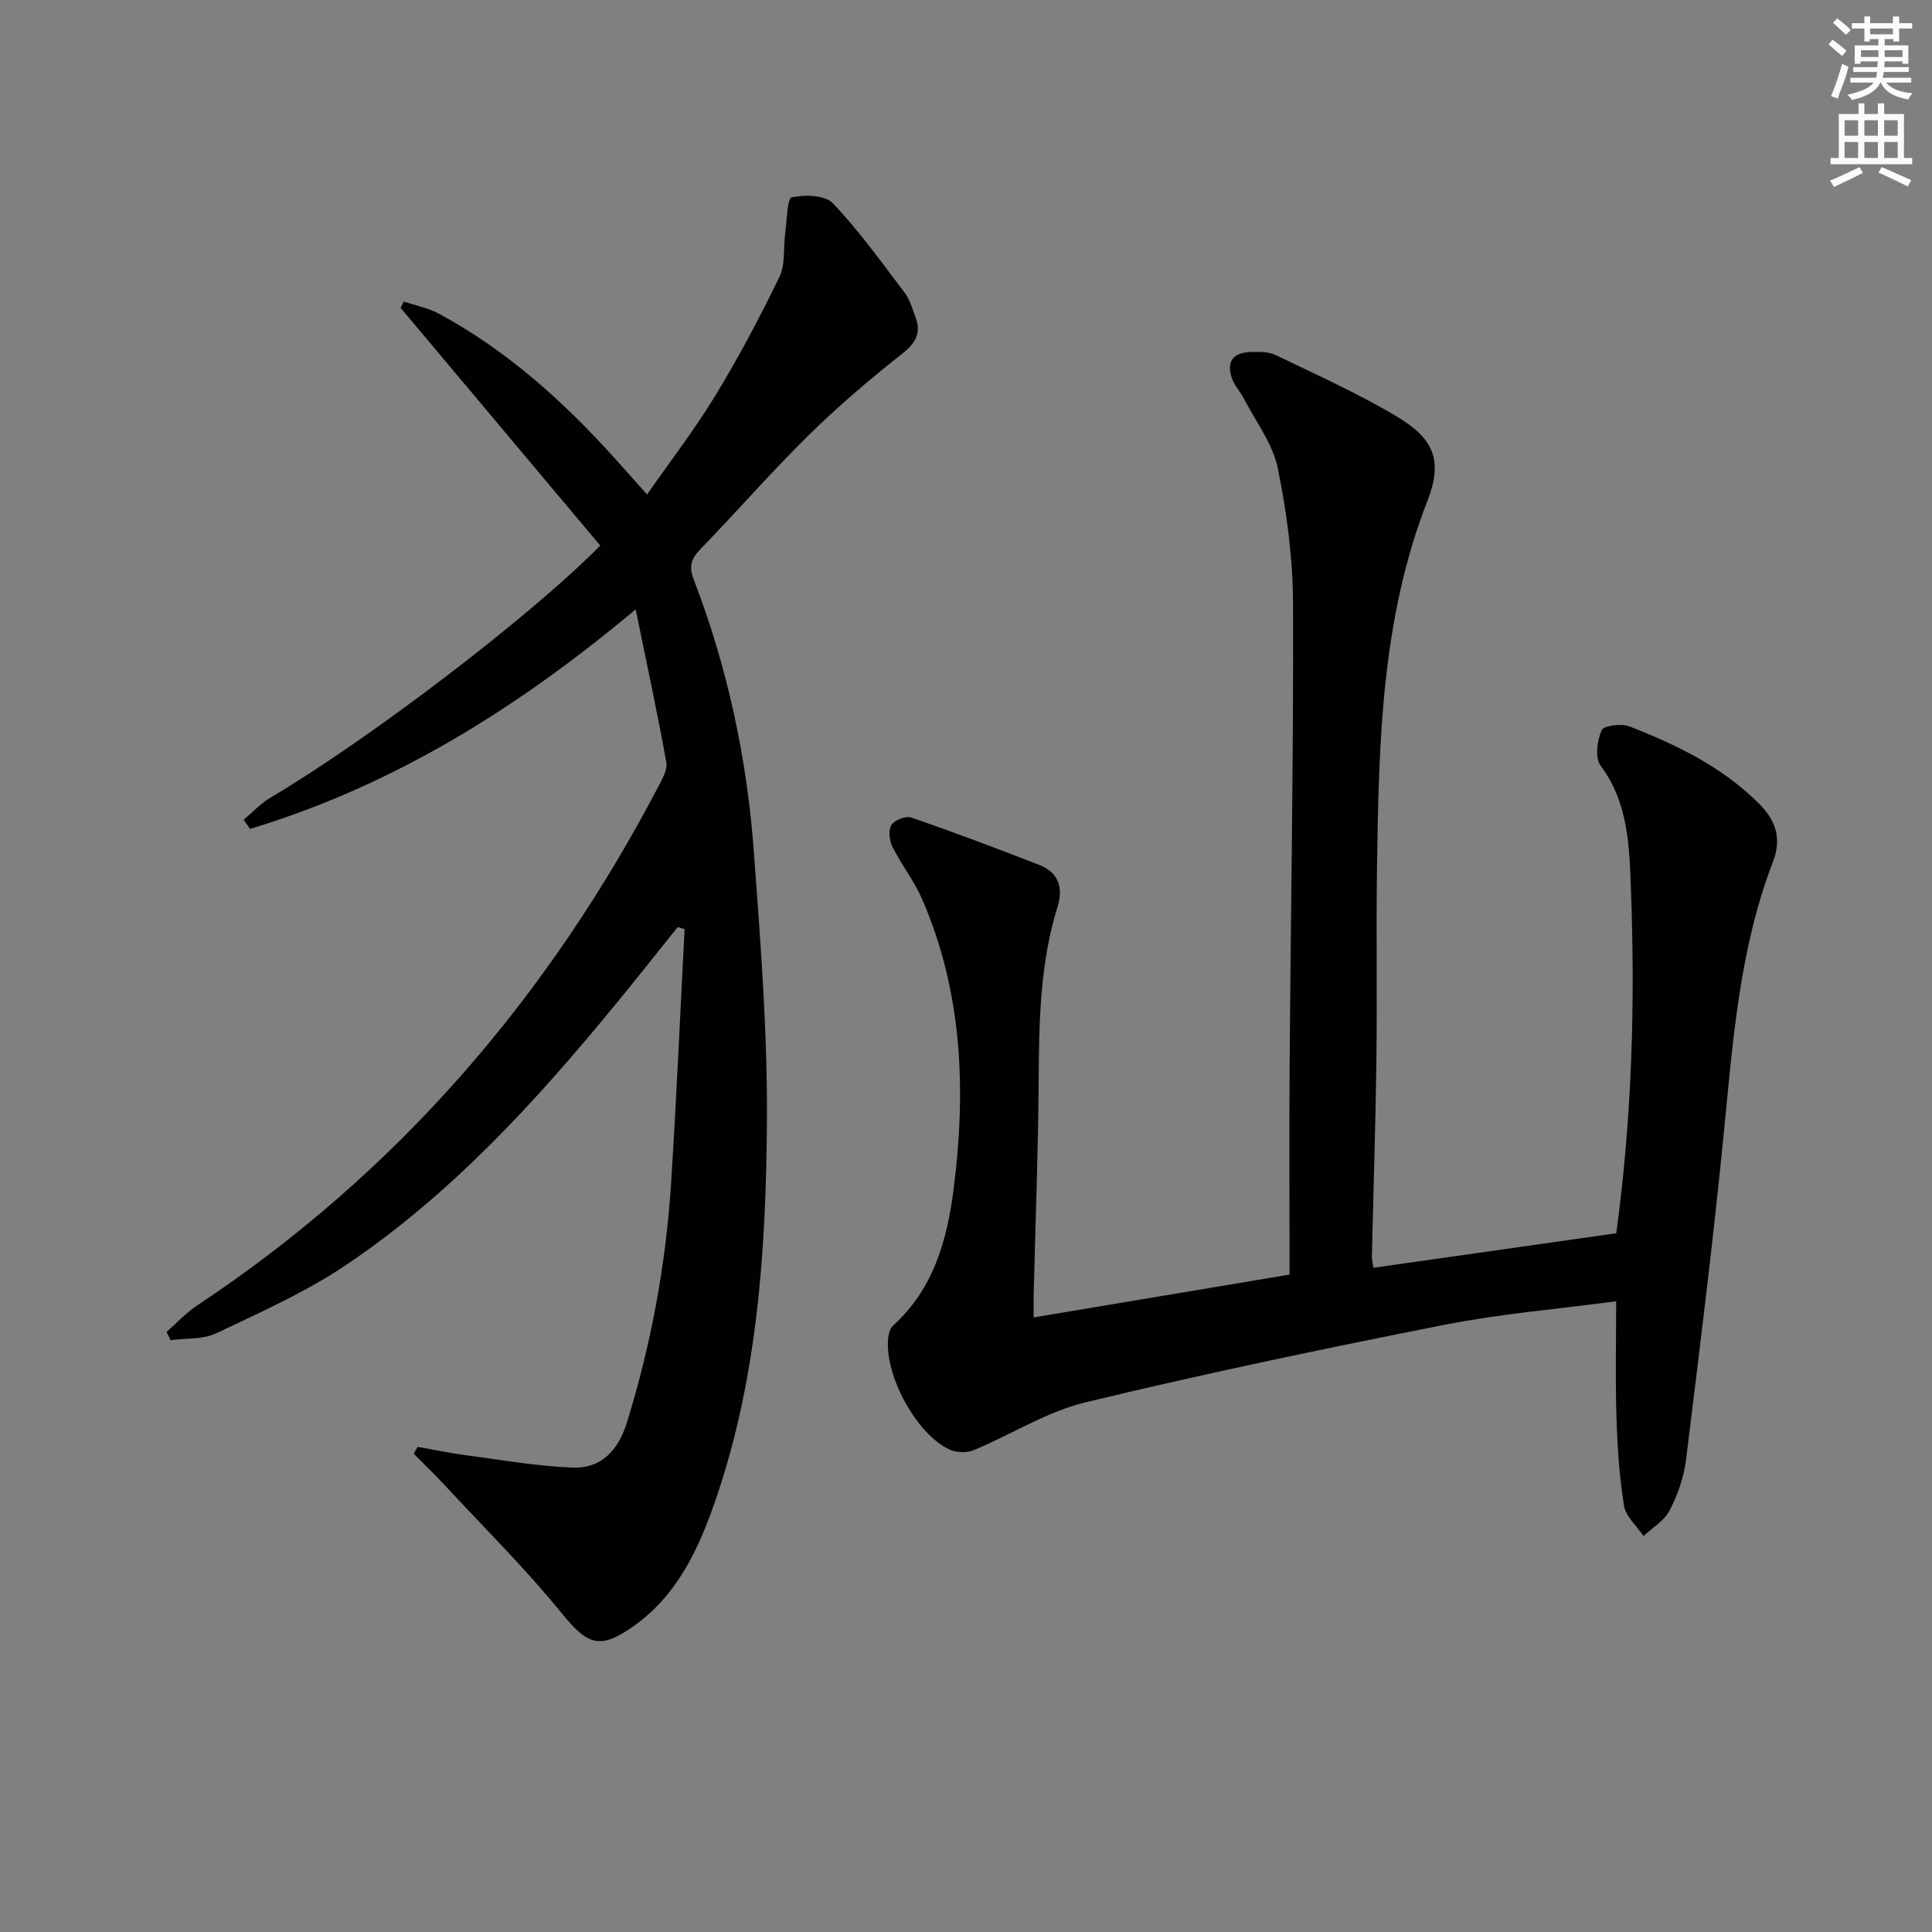 <svg enable-background="new 0 0 400 400" viewBox="0 0 400 400" xmlns="http://www.w3.org/2000/svg"><rect x="0" y="0" width="400" height="400" fill="#808080" stroke="none"/><path d="m214.01 272.76c17.85-2.99 35.17-5.89 52.98-8.87 0-14.95-.09-29.42.02-43.9.23-31.64.81-63.29.7-94.93-.03-9.41-1.28-18.94-3.17-28.16-1.05-5.08-4.58-9.66-7.04-14.43-.68-1.32-1.79-2.46-2.32-3.83-1.43-3.7.01-5.73 4.05-5.77 1.63-.02 3.47-.05 4.87.63 8.51 4.13 17.2 7.99 25.28 12.85 7.61 4.58 9.34 9.17 6.17 17.3-9.55 24.42-10.07 49.98-10.45 75.59-.2 13.5.04 27-.13 40.5-.18 13.48-.63 26.96-.94 40.44-.01.63.17 1.27.33 2.3 16.9-2.4 33.62-4.78 50.27-7.15 3.25-23.86 3.93-47.47 3.04-71.09-.33-8.82-.47-17.95-6.3-25.74-1.19-1.59-.69-5.17.23-7.32.41-.96 4.11-1.44 5.78-.78 9.79 3.83 19.2 8.38 26.8 15.98 3.51 3.51 4.75 7.21 2.88 12.09-6.89 17.9-8.26 36.79-10.12 55.65-2.24 22.79-5.07 45.53-7.89 68.26-.44 3.56-1.74 7.17-3.39 10.37-1.1 2.12-3.55 3.54-5.39 5.27-1.4-2.08-3.67-4.02-4.03-6.26-.98-6.05-1.38-12.22-1.57-18.35-.25-7.78-.06-15.58-.06-24-11.96 1.6-23.86 2.58-35.51 4.87-24.88 4.91-49.72 10.11-74.37 16.06-8.06 1.95-15.43 6.71-23.21 9.93-1.42.59-3.59.47-5-.19-6.83-3.22-13.41-15.4-12.64-22.98.09-.93.4-2.09 1.04-2.67 8.32-7.54 11.15-17.58 12.5-28.11 2.63-20.54 1.9-40.82-6.51-60.17-1.64-3.78-4.28-7.11-6.13-10.81-.64-1.29-.9-3.46-.22-4.53.65-1.03 3-1.94 4.13-1.55 8.91 3.08 17.74 6.41 26.53 9.83 3.95 1.53 4.94 4.75 3.75 8.59-3.72 11.94-3.85 24.21-3.93 36.55-.09 13.98-.64 27.95-.98 41.92-.09 2.11-.05 4.24-.05 6.61z" fill="#010102"/><path d="m86.47 299.55c3.17.57 6.33 1.25 9.52 1.67 7.49.99 14.98 2.32 22.5 2.63 6.01.25 9.53-3.59 11.32-9.37 4.98-16.11 8.04-32.57 9.12-49.37 1.13-17.57 1.89-35.16 2.81-52.74-.48-.14-.96-.28-1.43-.43-4.3 5.35-8.54 10.74-12.9 16.04-16.53 20.13-34.06 39.34-55.82 53.96-8.34 5.6-17.69 9.76-26.81 14.1-2.76 1.31-6.29 1-9.46 1.43-.28-.57-.56-1.13-.84-1.7 2.11-1.85 4.04-3.97 6.36-5.51 41.32-27.38 72.56-63.7 95.47-107.42.82-1.57 1.92-3.51 1.64-5.05-1.85-10.24-4.05-20.42-6.34-31.63-24.66 20.66-50.35 36.54-79.83 45.45-.45-.63-.9-1.25-1.34-1.88 1.83-1.53 3.48-3.35 5.5-4.55 20.15-11.91 53.49-37.2 68.34-52.22-13.72-16.34-27.53-32.79-41.34-49.23.22-.43.44-.87.66-1.3 2.46.83 5.09 1.33 7.34 2.55 14.08 7.63 25.79 18.18 36.43 30.01 2 2.23 3.98 4.47 6.6 7.39 4.88-7.01 9.91-13.53 14.17-20.53 4.82-7.93 9.19-16.17 13.23-24.52 1.27-2.63.79-6.08 1.21-9.15.35-2.57.4-7.11 1.35-7.32 2.7-.6 6.89-.48 8.52 1.24 5.43 5.71 10.06 12.19 14.84 18.49 1.08 1.42 1.58 3.3 2.23 5.01 1.23 3.25.17 5.34-2.67 7.58-6.73 5.31-13.3 10.9-19.41 16.91-7.71 7.58-14.82 15.76-22.35 23.53-1.97 2.03-2.55 3.55-1.44 6.43 6.97 18.09 10.99 36.92 12.42 56.2 1.4 18.88 2.88 37.84 2.71 56.75-.23 26.25-1.98 52.5-10.67 77.67-3.51 10.17-7.99 19.82-17.23 26.22-6.89 4.77-9.35 3.55-14.65-2.97-7.53-9.25-16.05-17.7-24.19-26.46-2.06-2.22-4.25-4.33-6.38-6.49.28-.49.55-.96.81-1.42z" fill="#010102"/><g fill="#fcfafa"><path d="m378.6 9.2.8-1c.9.7 1.9 1.4 2.9 2.3l-.9 1.1c-1.1-.9-2-1.7-2.8-2.4zm.5 10.7c.9-2.1 1.6-4.3 2.3-6.7.4.2.8.4 1.3.6-.7 3.1-1.5 4.3-2.2 6.6zm.4-15.2.9-.9c1 .8 2 1.6 2.8 2.4l-1 1c-1-.9-1.9-1.8-2.7-2.5zm12.5-1.3h1.2v1.4h2.7v1.1h-2.7v2.7h-1.2v-.5h-1.8v1.3h4.9v3.8h-1.2v-.5h-3.7c0 .4-.1.9-.1 1.2h5.1v1h-5.2c0 .5-.1.9-.3 1.2h6v1h-5.2c1.1 1.3 2.9 2 5.5 2.2-.4.4-.7.8-.9 1.3-2.9-.5-4.8-1.6-5.7-3.5h-.1c-.8 1.7-2.7 2.9-5.9 3.6-.2-.4-.6-.8-.9-1.1 2.8-.6 4.6-1.4 5.4-2.5h-4.8v-1h5.3c.1-.3.2-.7.2-1.2h-4.9v-1h5c0-.4 0-.8.1-1.2h-3.6v.5h-1.2v-3.8h4.9v-1.3h-1.8v.5h-1.1v-2.7h-2.6v-1.1h2.6v-1.4h1.2v1.4h4.7v-1.4zm-6.7 8.4h3.6c0-.4 0-.9 0-1.4h-3.6zm1.9-4.7h4.7v-1.2h-4.7zm6.7 3.3h-3.7v1.4h3.7z"/><path d="m384.7 21.4h1.3v2.2h2.8v-2.2h1.3v2.2h4.1v9.1h1.7v1.3h-16.9v-1.3h1.7v-9.1h4.1v-2.2zm.3 13.2.7 1.2c-1.8.9-3.8 1.9-6 2.9-.2-.4-.5-.8-.8-1.3 2.4-1 4.4-2 6.1-2.8zm-3.1-6.5h2.8v-3.2h-2.8zm0 4.6h2.8v-3.3h-2.8v3.2zm4.1-4.6h2.8v-3.2h-2.8zm0 4.6h2.8v-3.3h-2.8zm3.6 1.9c2.1.9 4.1 1.8 6.1 2.7l-.7 1.3c-2.2-1.1-4.2-2-6.1-2.9zm3.3-9.7h-2.8v3.2h2.8zm-2.8 7.8h2.8v-3.3h-2.8z"/></g></svg>